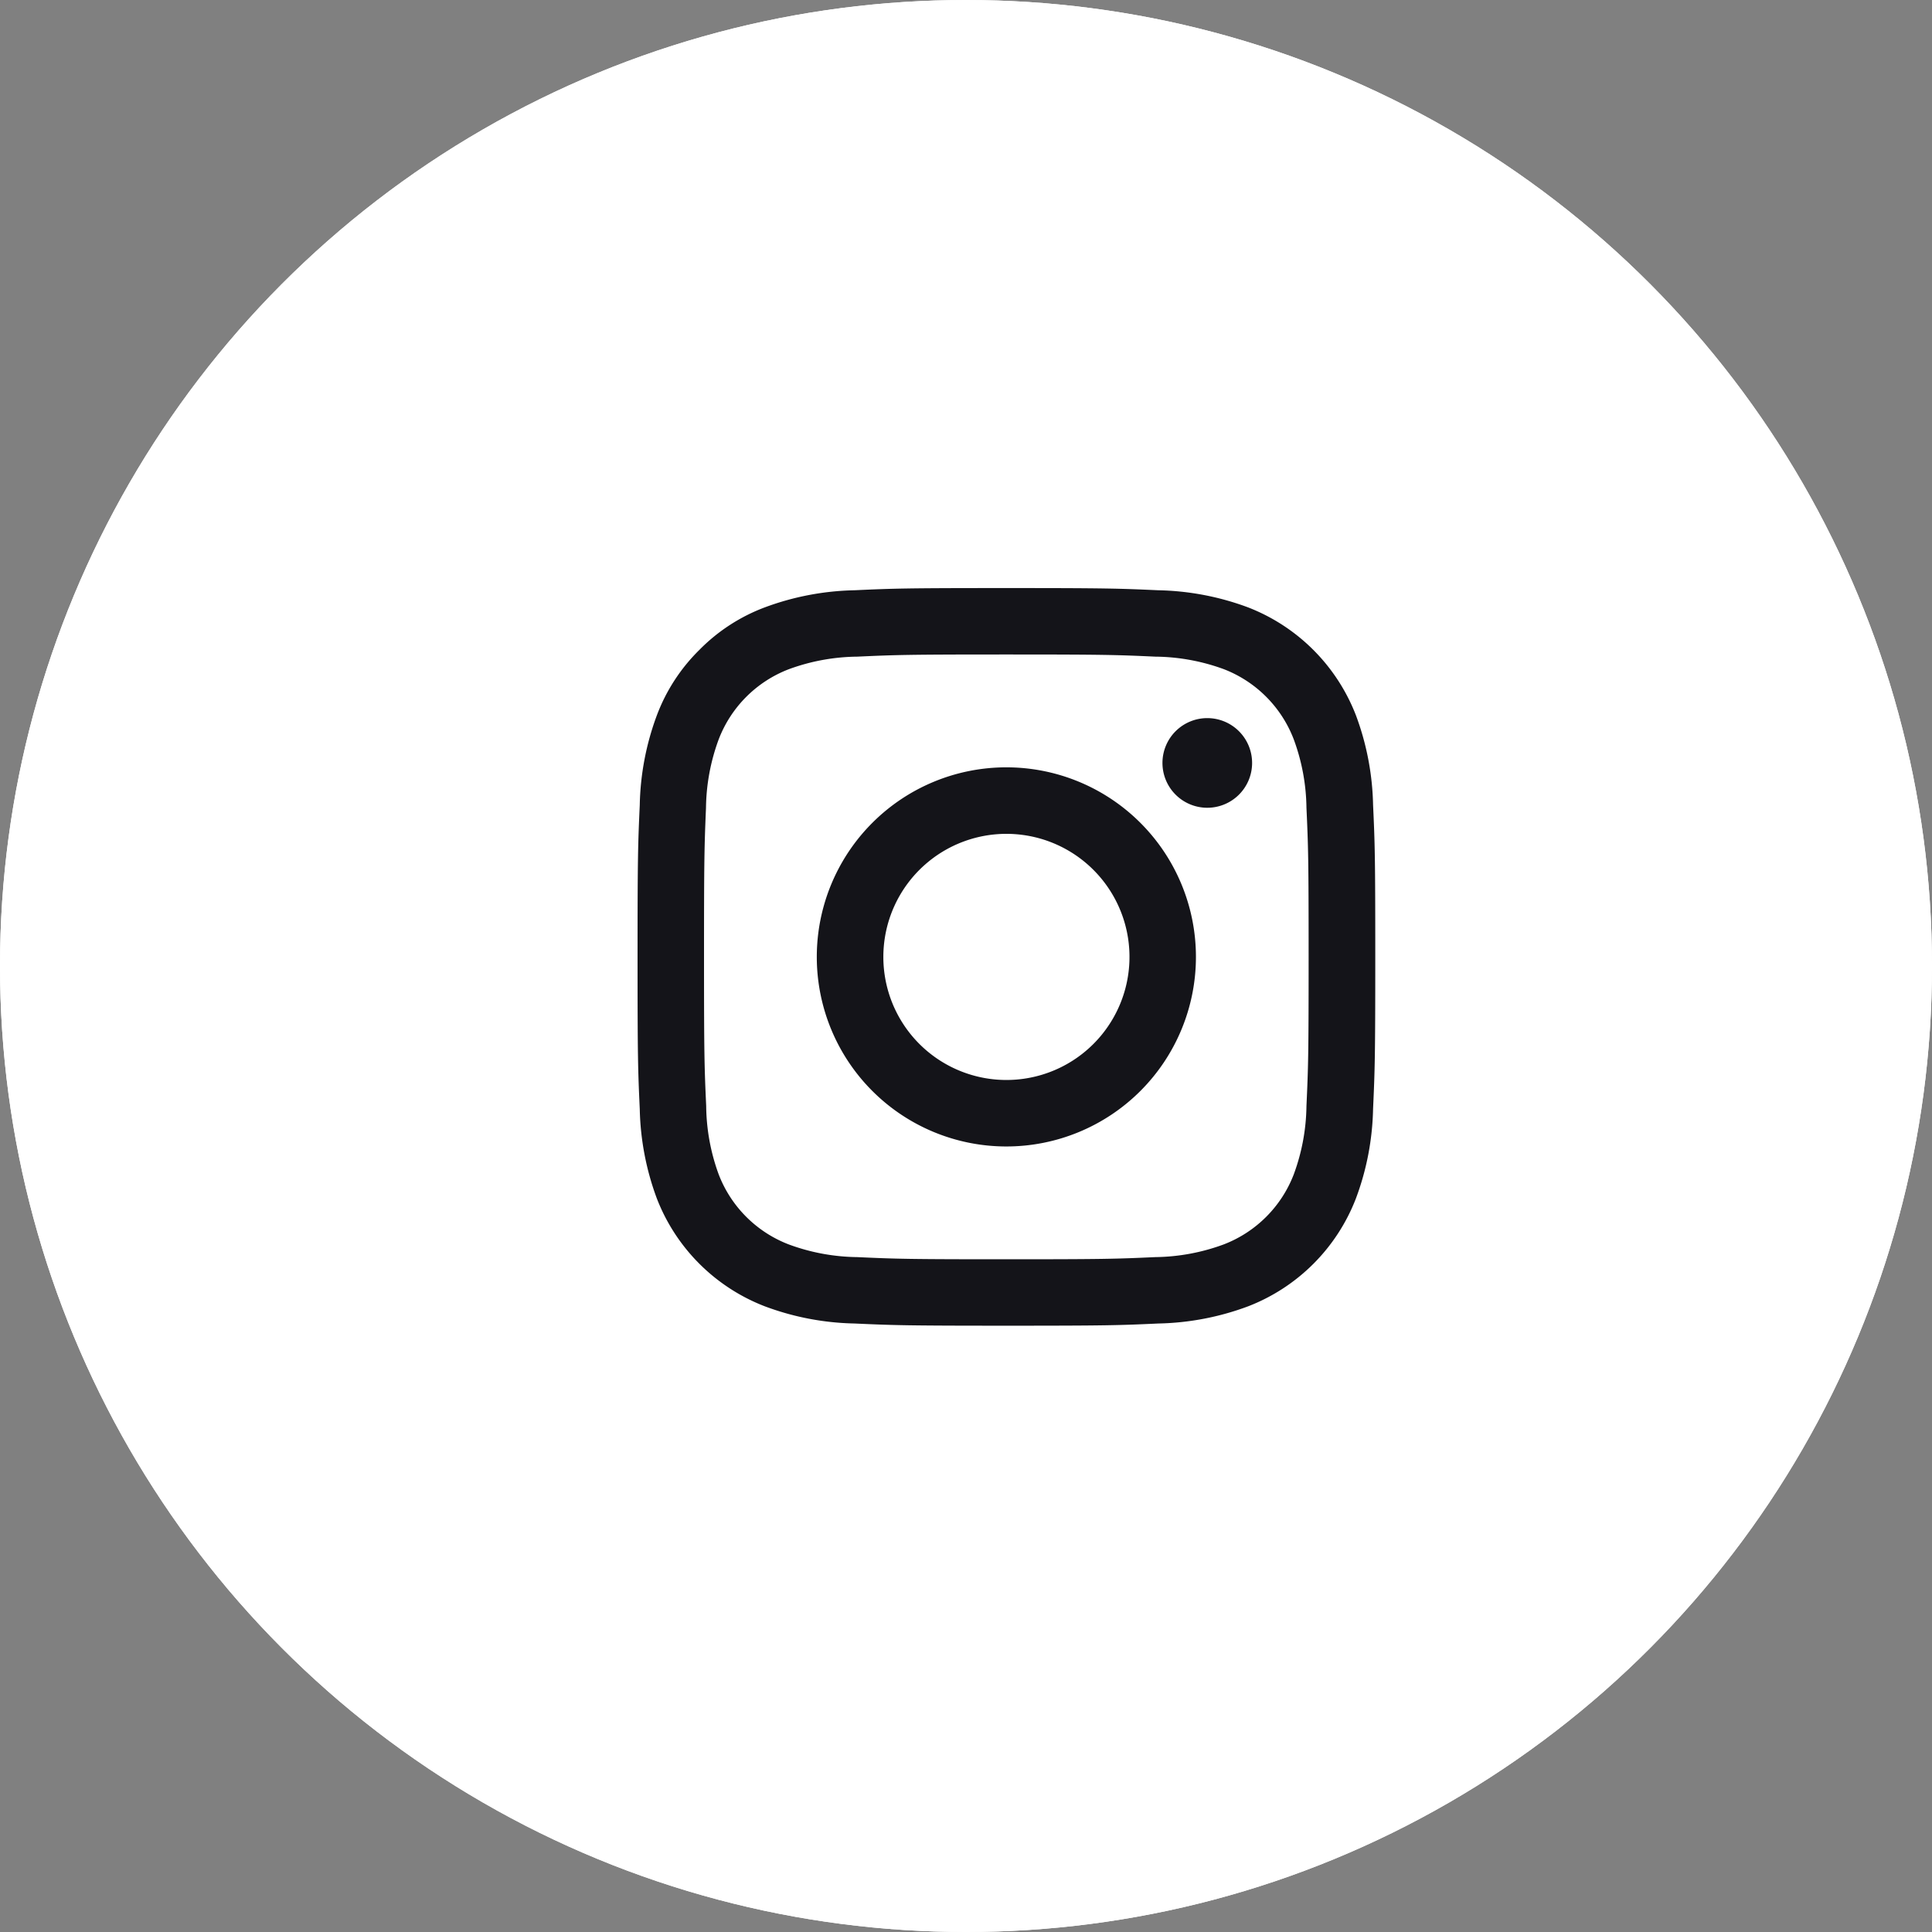 <svg xmlns="http://www.w3.org/2000/svg" width="50" height="50" viewBox="0 0 50 50">
  <rect x="0" y="0" width="50" height="50" fill="#808080" stroke="none"/>
  <g id="ins" transform="translate(-658 -10151)">
    <g id="Ellipse_7" data-name="Ellipse 7" transform="translate(658 10151)" fill="#fff" stroke="#fff" stroke-width="1">
      <circle cx="25" cy="25" r="25" stroke="none"/>
      <circle cx="25" cy="25" r="24.5" fill="none"/>
    </g>
    <path id="Icon_akar-instagram-fill" data-name="Icon akar-instagram-fill" d="M7.11,1.557C8.128,1.51,8.452,1.5,11.045,1.5s2.917.011,3.934.057A7.025,7.025,0,0,1,17.3,2a4.886,4.886,0,0,1,2.791,2.792,7.02,7.02,0,0,1,.444,2.317c.047,1.02.057,1.344.057,3.936s-.011,2.917-.057,3.935a7,7,0,0,1-.444,2.317A4.873,4.873,0,0,1,17.3,20.089a7.02,7.02,0,0,1-2.317.444c-1.019.047-1.343.057-3.936.057s-2.917-.011-3.935-.057a7,7,0,0,1-2.317-.444A4.878,4.878,0,0,1,2,17.3a7.045,7.045,0,0,1-.443-2.317c-.047-1.02-.057-1.344-.057-3.936s.011-2.917.057-3.934A7.025,7.025,0,0,1,2,4.792,4.682,4.682,0,0,1,3.1,3.1,4.679,4.679,0,0,1,4.792,2a7.045,7.045,0,0,1,2.317-.443ZM14.9,3.275c-1.007-.046-1.309-.056-3.857-.056s-2.851.01-3.857.056A5.276,5.276,0,0,0,5.415,3.6,3.152,3.152,0,0,0,3.6,5.415a5.276,5.276,0,0,0-.329,1.773C3.229,8.195,3.22,8.5,3.22,11.045s.01,2.851.056,3.857A5.276,5.276,0,0,0,3.6,16.675a3.152,3.152,0,0,0,1.811,1.811,5.276,5.276,0,0,0,1.773.329c1.007.046,1.308.056,3.857.056s2.851-.01,3.857-.056a5.276,5.276,0,0,0,1.773-.329,3.152,3.152,0,0,0,1.811-1.811,5.276,5.276,0,0,0,.329-1.773c.046-1.007.056-1.309.056-3.857s-.01-2.851-.056-3.857a5.276,5.276,0,0,0-.329-1.773A3.152,3.152,0,0,0,16.675,3.6,5.276,5.276,0,0,0,14.9,3.275ZM9.826,13.988a3.185,3.185,0,1,0-1.965-2.942,3.184,3.184,0,0,0,1.965,2.942ZM7.576,7.576a4.906,4.906,0,1,1,0,6.939,4.906,4.906,0,0,1,0-6.939ZM17.04,6.87a1.16,1.16,0,1,0-1.616-.024,1.16,1.16,0,0,0,1.616.024Z" transform="translate(673 10164.719)" fill="#141419"/>
  </g>
</svg>
